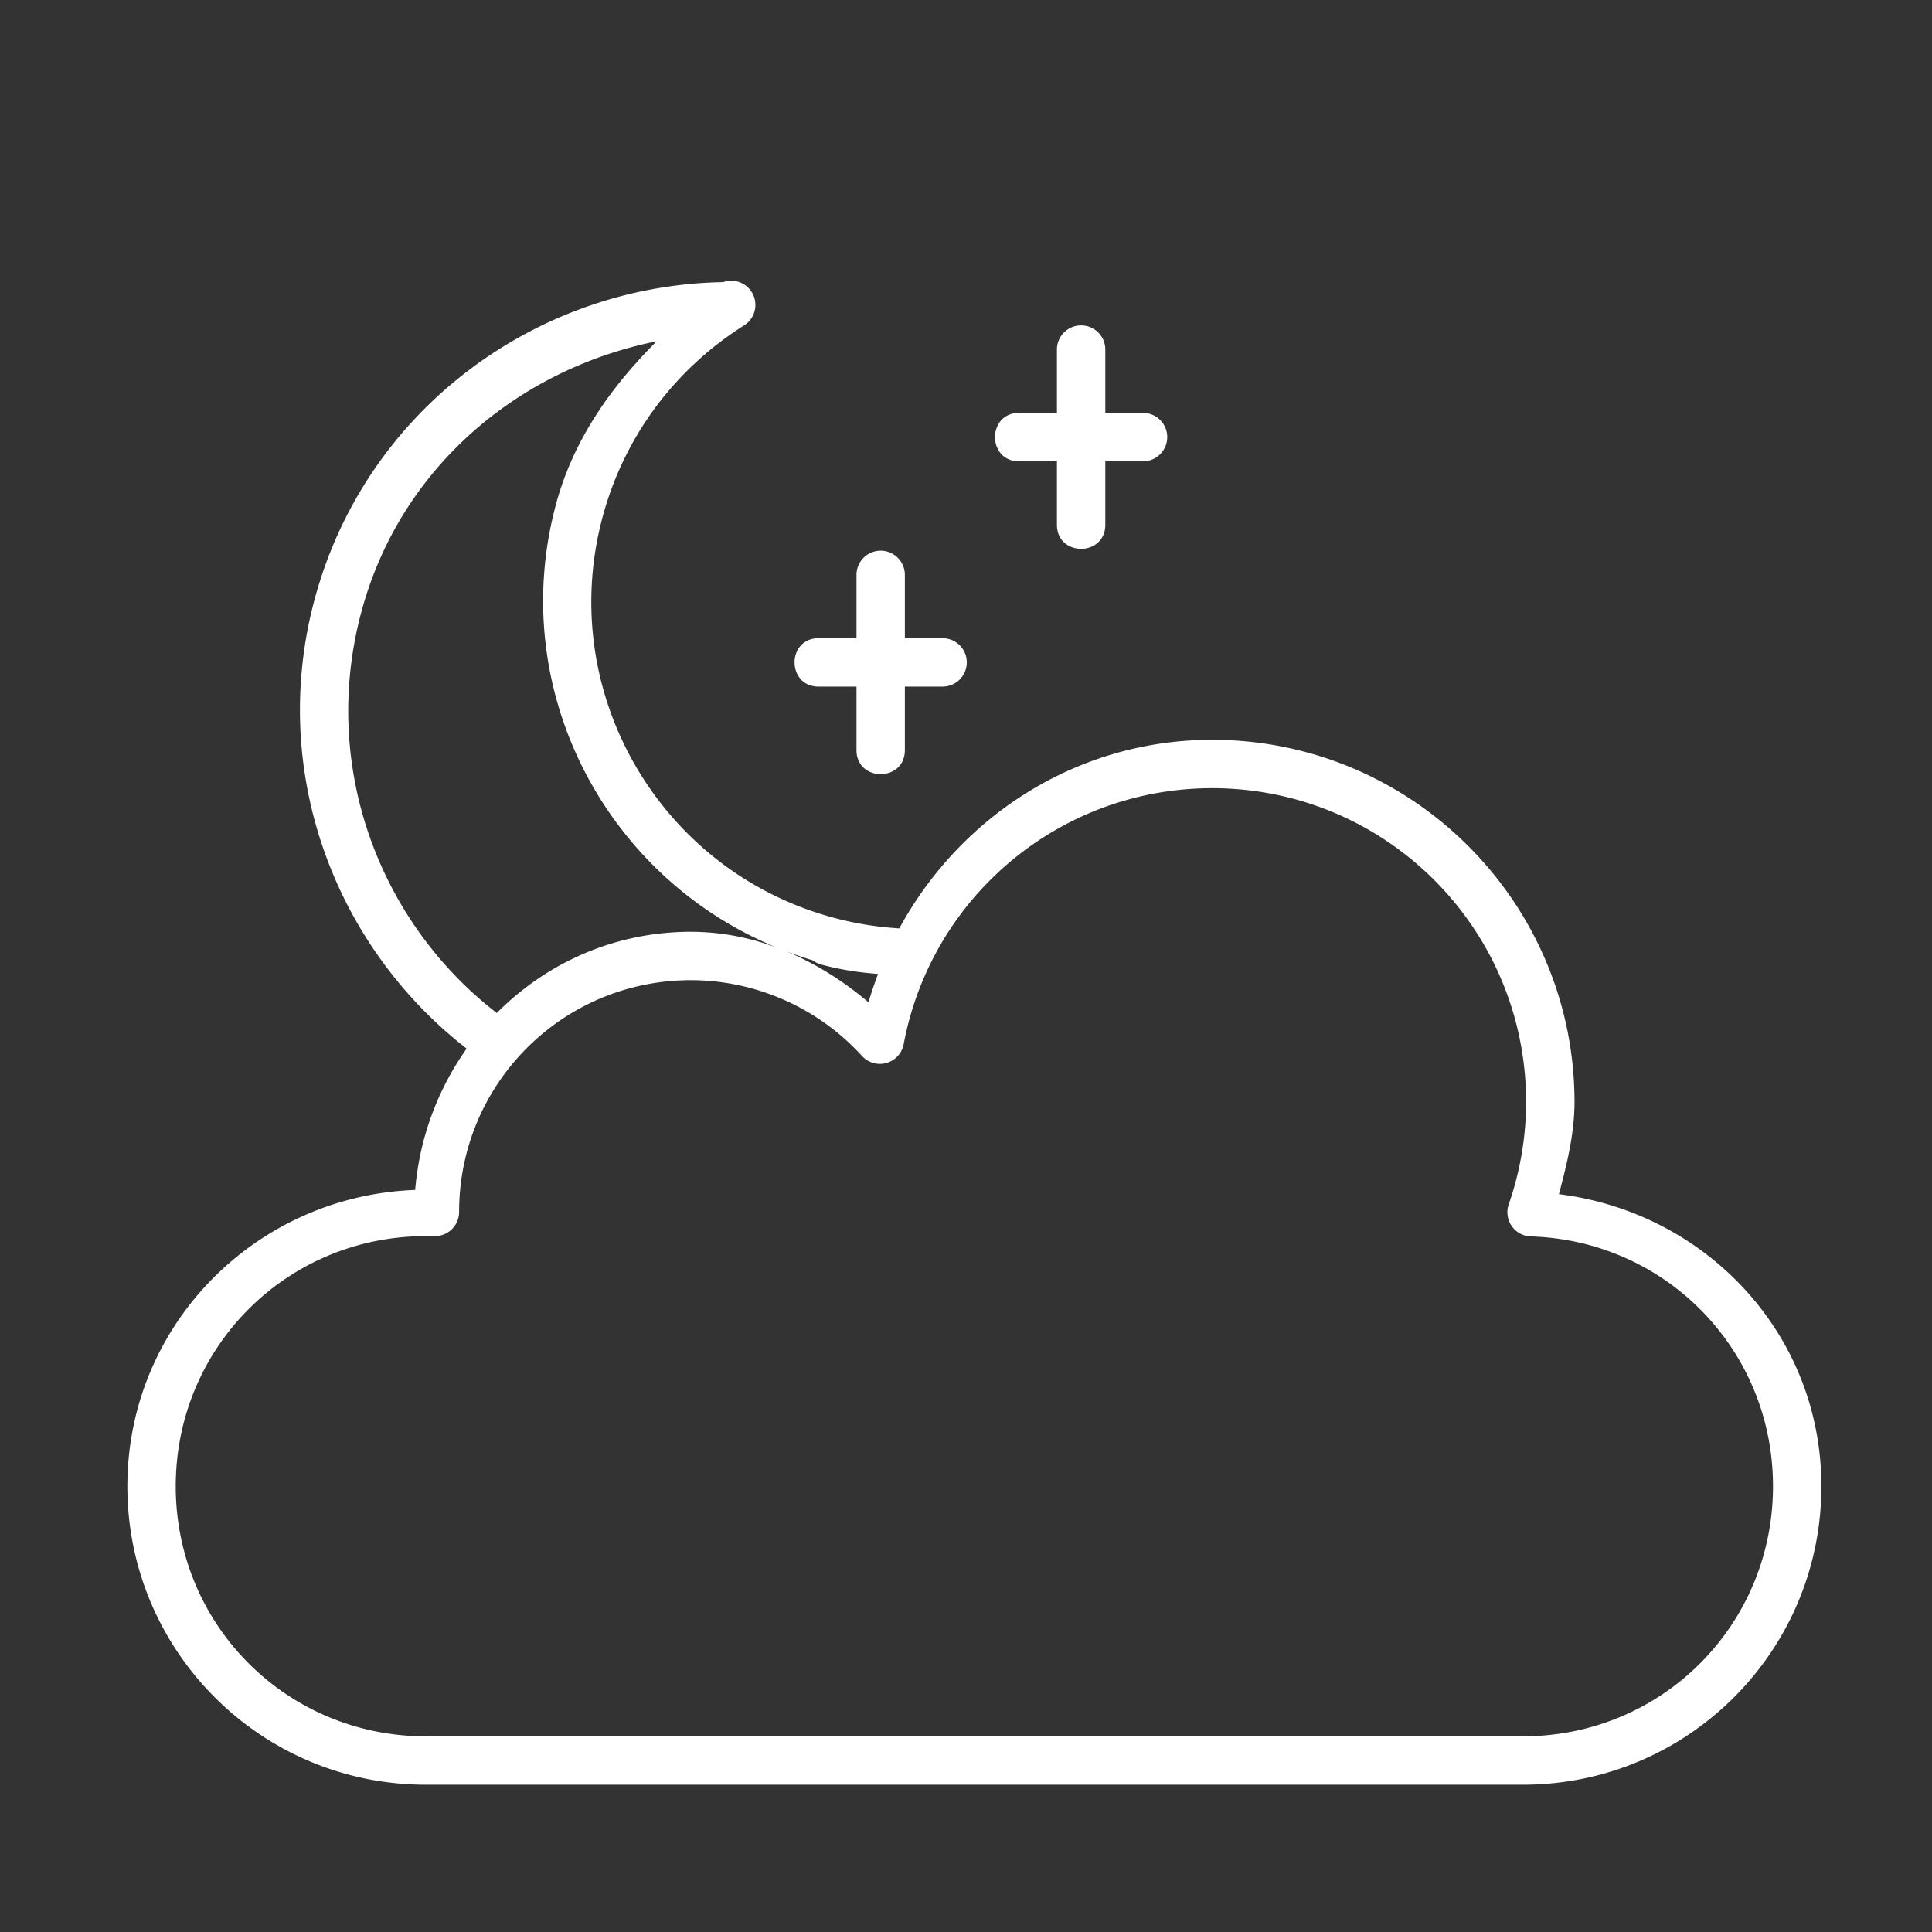 <?xml version="1.0" encoding="UTF-8" standalone="no"?>
<!-- Created with Inkscape (http://www.inkscape.org/) -->

<svg
   xmlns:dc="http://purl.org/dc/elements/1.1/"
   xmlns:cc="http://creativecommons.org/ns#"
   xmlns:rdf="http://www.w3.org/1999/02/22-rdf-syntax-ns#"
   xmlns:svg="http://www.w3.org/2000/svg"
   xmlns="http://www.w3.org/2000/svg"
   xmlns:sodipodi="http://sodipodi.sourceforge.net/DTD/sodipodi-0.dtd"
   xmlns:inkscape="http://www.inkscape.org/namespaces/inkscape"
   width="40mm"
   height="40mm"
   viewBox="0 0 40 40"
   version="1.1"
   id="svg8"
   inkscape:version="0.92.2 (unknown)"
   sodipodi:docname="moon-cloud-line.svg">
  <rect x="0" y="0" width="40" height="40" fill="#333333" stroke="none"/>
  <defs
     id="defs2">
    <marker
       inkscape:isstock="true"
       style="overflow:visible"
       id="marker1528"
       refX="0.0"
       refY="0.0"
       orient="auto"
       inkscape:stockid="Arrow1Lstart">
      <path
         transform="scale(0.8) translate(12.5,0)"
         style="fill-rule:evenodd;stroke:#ffcf60;stroke-width:1pt;stroke-opacity:1;fill:#ffcf60;fill-opacity:1"
         d="M 0.0,0.0 L 5.0,-5.0 L -12.5,0.0 L 5.0,5.0 L 0.0,0.0 z "
         id="path1526" />
    </marker>
    <marker
       inkscape:isstock="true"
       style="overflow:visible"
       id="marker1500"
       refX="0.0"
       refY="0.0"
       orient="auto"
       inkscape:stockid="Arrow1Lstart">
      <path
         transform="scale(0.8) translate(12.5,0)"
         style="fill-rule:evenodd;stroke:#ffcf60;stroke-width:1pt;stroke-opacity:1;fill:#ffcf60;fill-opacity:1"
         d="M 0.0,0.0 L 5.0,-5.0 L -12.5,0.0 L 5.0,5.0 L 0.0,0.0 z "
         id="path1498" />
    </marker>
    <marker
       inkscape:isstock="true"
       style="overflow:visible"
       id="marker1478"
       refX="0.0"
       refY="0.0"
       orient="auto"
       inkscape:stockid="Arrow1Lstart">
      <path
         transform="scale(0.8) translate(12.5,0)"
         style="fill-rule:evenodd;stroke:#ffcf60;stroke-width:1pt;stroke-opacity:1;fill:#ffcf60;fill-opacity:1"
         d="M 0.0,0.0 L 5.0,-5.0 L -12.5,0.0 L 5.0,5.0 L 0.0,0.0 z "
         id="path1476" />
    </marker>
    <marker
       inkscape:isstock="true"
       style="overflow:visible"
       id="Arrow1Lstart"
       refX="0.0"
       refY="0.0"
       orient="auto"
       inkscape:stockid="Arrow1Lstart">
      <path
         transform="scale(0.8) translate(12.5,0)"
         style="fill-rule:evenodd;stroke:#ffcf60;stroke-width:1pt;stroke-opacity:1;fill:#ffcf60;fill-opacity:1"
         d="M 0.0,0.0 L 5.0,-5.0 L -12.5,0.0 L 5.0,5.0 L 0.0,0.0 z "
         id="path1200" />
    </marker>
  </defs>
  <sodipodi:namedview
     id="base"
     pagecolor="#ffffff"
     bordercolor="#666666"
     borderopacity="1.0"
     inkscape:pageopacity="0.0"
     inkscape:pageshadow="2"
     inkscape:zoom="3.959798"
     inkscape:cx="90.196032"
     inkscape:cy="93.098169"
     inkscape:document-units="mm"
     inkscape:current-layer="layer1"
     showgrid="false"
     inkscape:window-width="2442"
     inkscape:window-height="1552"
     inkscape:window-x="118"
     inkscape:window-y="48"
     inkscape:window-maximized="1" />
  <g
     inkscape:label="圖層 1"
     inkscape:groupmode="layer"
     id="layer1"
     transform="translate(0,-257)">
    <g
       transform="matrix(0.793,0,0,0.793,38.268,46.009)"
       id="g1035-7-1-5"
       style="fill:#6f6f6f;fill-opacity:1" />
    <path
       style="color:#000000;font-style:normal;font-variant:normal;font-weight:normal;font-stretch:normal;font-size:medium;line-height:normal;font-family:sans-serif;font-variant-ligatures:normal;font-variant-position:normal;font-variant-caps:normal;font-variant-numeric:normal;font-variant-alternates:normal;font-feature-settings:normal;text-indent:0;text-align:start;text-decoration:none;text-decoration-line:none;text-decoration-style:solid;text-decoration-color:#000000;letter-spacing:normal;word-spacing:normal;text-transform:none;writing-mode:lr-tb;direction:ltr;text-orientation:mixed;dominant-baseline:auto;baseline-shift:baseline;text-anchor:start;white-space:normal;shape-padding:0;clip-rule:nonzero;display:inline;overflow:visible;visibility:visible;opacity:1;isolation:auto;mix-blend-mode:normal;color-interpolation:sRGB;color-interpolation-filters:linearRGB;solid-color:#000000;solid-opacity:1;vector-effect:none;fill:#ffffff;fill-opacity:1;fill-rule:nonzero;stroke:none;stroke-width:2.999;stroke-linecap:round;stroke-linejoin:round;stroke-miterlimit:4;stroke-dasharray:none;stroke-dashoffset:0;stroke-opacity:1;color-rendering:auto;image-rendering:auto;shape-rendering:auto;text-rendering:auto;enable-background:accumulate"
       d="M 57.113 21.932 A 1.89 1.89 0 0 0 56.494 22.043 C 41.873 22.291 28.538 32.055 24.574 46.846 C 20.983 60.248 26.129 73.905 36.459 81.926 C 34.217 85.09 32.775 88.873 32.438 92.967 C 19.962 93.431 9.951 103.527 9.951 116.117 C 9.951 129.003 20.386 139.436 33.271 139.436 L 118.982 139.436 C 131.868 139.436 142.301 129.003 142.301 116.117 C 142.301 104.222 133.302 94.734 121.795 93.299 C 122.425 90.945 123.005 88.565 123.014 86.123 A 1.89 1.89 0 0 0 123.014 86.115 C 123.014 70.497 110.314 57.798 94.695 57.799 C 84.198 57.805 75.069 63.711 70.26 72.533 C 68.576 72.433 66.876 72.167 65.182 71.715 A 1.89 1.89 0 0 0 65.152 71.707 C 51.521 68.054 43.422 54.04 47.074 40.408 C 48.807 33.942 52.876 28.74 58.133 25.424 A 1.89 1.89 0 0 0 58.988 23.496 L 58.988 23.488 A 1.89 1.89 0 0 0 57.113 21.932 z M 84.436 25.424 C 83.392 25.439 82.56 26.298 82.576 27.342 L 82.576 32.262 L 79.654 32.262 C 77.099 32.224 77.099 36.077 79.654 36.041 L 82.576 36.041 L 82.576 40.961 C 82.54 43.517 86.392 43.517 86.355 40.961 L 86.355 36.041 L 89.273 36.041 C 90.34 36.056 91.21 35.188 91.193 34.121 C 91.178 33.077 90.317 32.245 89.273 32.262 L 86.355 32.262 L 86.355 27.342 C 86.372 26.275 85.502 25.407 84.436 25.424 z M 51.305 26.664 C 47.783 30.184 44.805 34.295 43.428 39.434 C 39.507 54.068 47.521 69.045 61.396 74.312 C 62.084 74.574 62.782 74.817 63.498 75.029 A 1.89 1.89 0 0 0 64.17 75.361 C 65.656 75.76 67.134 75.984 68.602 76.092 C 68.325 76.816 68.076 77.554 67.855 78.307 C 65.896 76.65 63.725 75.274 61.396 74.312 C 59.068 73.351 56.58 72.803 53.984 72.799 C 48.021 72.799 42.693 75.236 38.811 79.143 C 29.579 72.013 25.021 59.79 28.229 47.82 C 31.263 36.499 40.539 28.824 51.305 26.664 z M 68.775 43.025 C 67.732 43.041 66.9 43.902 66.916 44.945 L 66.916 49.863 L 63.994 49.863 C 61.439 49.825 61.439 53.679 63.994 53.643 L 66.916 53.643 L 66.916 58.564 C 66.88 61.12 70.731 61.12 70.695 58.564 L 70.695 53.643 L 73.613 53.643 C 74.68 53.658 75.55 52.79 75.533 51.723 C 75.518 50.679 74.657 49.847 73.613 49.863 L 70.695 49.863 L 70.695 44.945 C 70.712 43.878 69.842 43.009 68.775 43.025 z M 94.695 61.578 C 108.271 61.578 119.233 72.542 119.232 86.117 C 119.224 88.832 118.766 91.523 117.875 94.088 A 1.89 1.89 0 0 0 119.602 96.6 C 130.162 96.926 138.521 105.468 138.521 116.117 C 138.521 126.974 129.84 135.656 118.982 135.656 L 33.271 135.656 C 22.414 135.656 13.73 126.974 13.73 116.117 C 13.73 105.26 22.414 96.576 33.271 96.576 L 33.98 96.576 A 1.89 1.89 0 0 0 35.869 94.688 C 35.869 84.666 43.956 76.582 53.977 76.578 C 59.066 76.586 63.919 78.737 67.346 82.5 A 1.89 1.89 0 0 0 70.602 81.576 C 72.788 69.974 82.889 61.585 94.695 61.578 z "
       transform="matrix(0.265,0,0,0.265,0,257)"
       id="path4523-7-6-1-4-7-45-2-3-7-7-9-4" />
    <g
       transform="matrix(0.793,0,0,0.793,37.429,46.009)"
       id="g1035-7-1" />
    <g
       id="g1132-2"
       transform="translate(-10.252,4.63)" />
  </g>
</svg>
